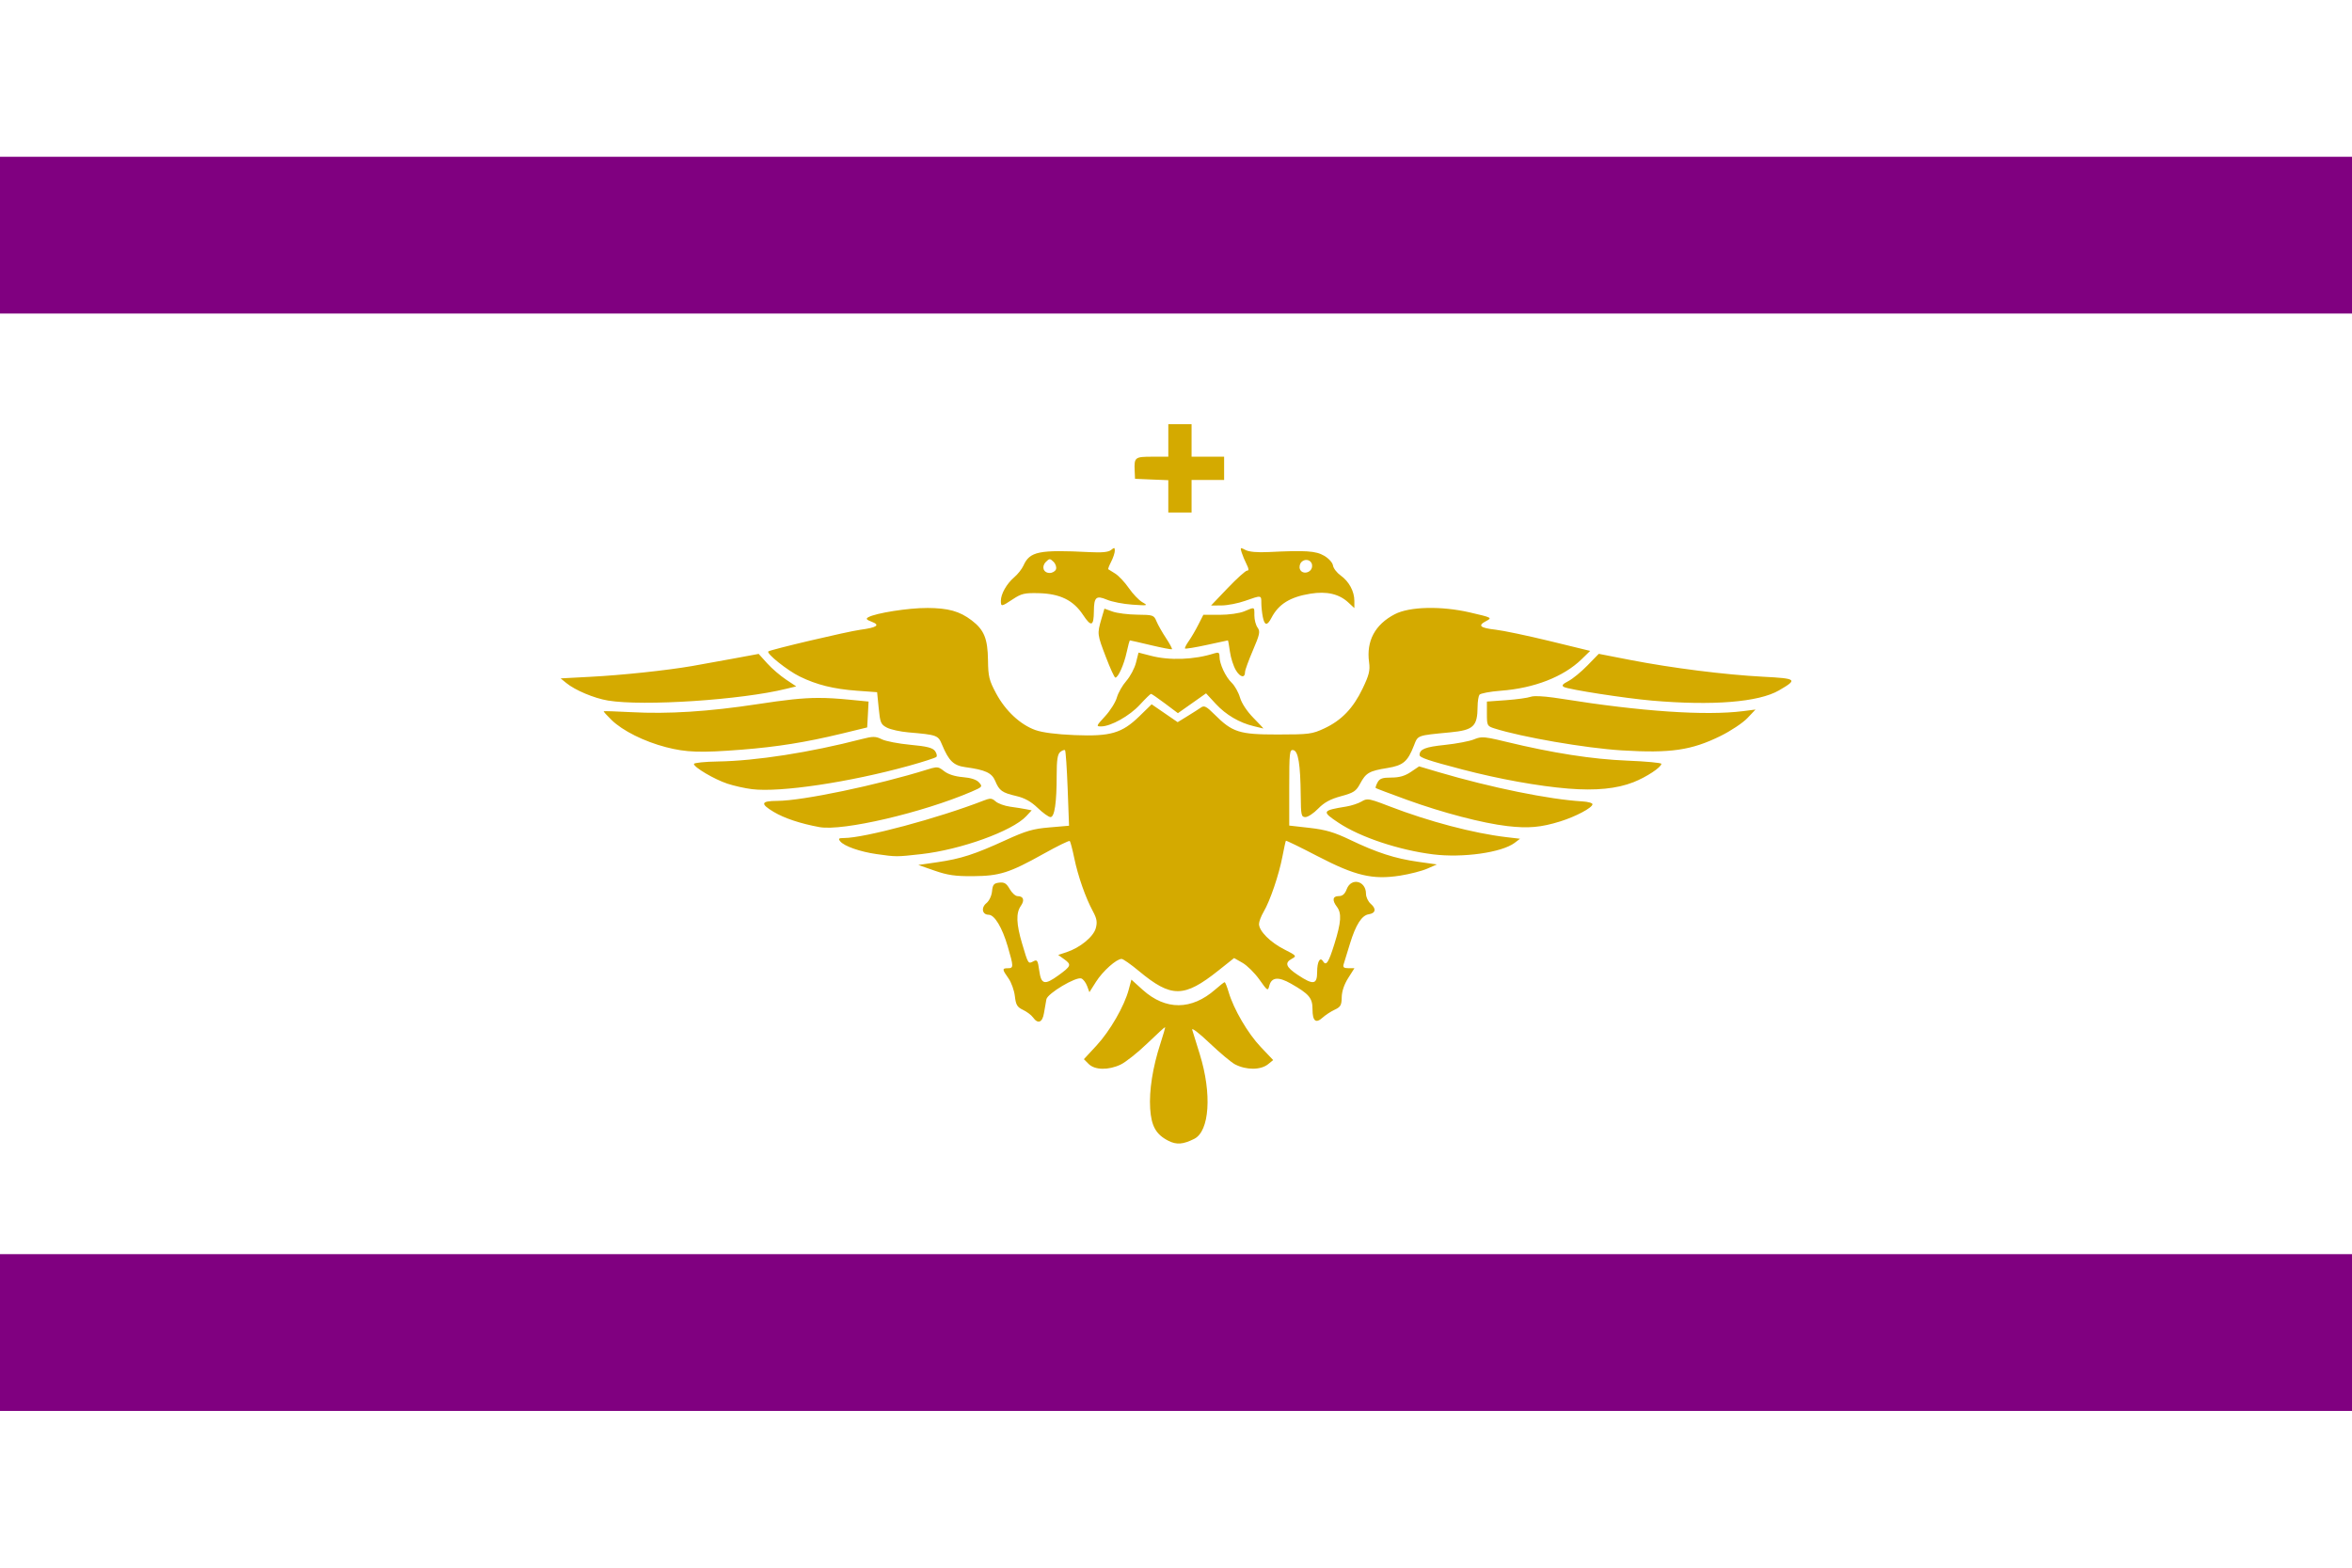<?xml version="1.0" encoding="UTF-8" standalone="no"?>
<!-- Created with Inkscape (http://www.inkscape.org/) -->

<svg
   width="150mm"
   height="100mm"
   viewBox="0 0 150 100"
   version="1.1"
   id="svg5"
   inkscape:version="1.2 (dc2aedaf03, 2022-05-15)"
   sodipodi:docname="epiros.svg"
   xmlns:inkscape="http://www.inkscape.org/namespaces/inkscape"
   xmlns:sodipodi="http://sodipodi.sourceforge.net/DTD/sodipodi-0.dtd"
   xmlns="http://www.w3.org/2000/svg"
   xmlns:svg="http://www.w3.org/2000/svg">
  <sodipodi:namedview
     id="namedview7"
     pagecolor="#ffffff"
     bordercolor="#666666"
     borderopacity="1.0"
     inkscape:showpageshadow="2"
     inkscape:pageopacity="0.0"
     inkscape:pagecheckerboard="0"
     inkscape:deskcolor="#d1d1d1"
     inkscape:document-units="mm"
     showgrid="false"
     inkscape:zoom="0.26362494"
     inkscape:cx="237.07924"
     inkscape:cy="788.9997"
     inkscape:window-width="1920"
     inkscape:window-height="1017"
     inkscape:window-x="-8"
     inkscape:window-y="-8"
     inkscape:window-maximized="1"
     inkscape:current-layer="layer1" />
  <defs
     id="defs2" />
  <g
     inkscape:label="Layer 1"
     inkscape:groupmode="layer"
     id="layer1"
     transform="translate(-10.645,-60.678)">
    <rect
       style="fill:#ffffff;fill-opacity:1;stroke:none;stroke-width:6.388;stroke-linecap:round;stroke-linejoin:round"
       id="rect401"
       width="150"
       height="100"
       x="10.645"
       y="60.678" />
    <rect
       style="fill:#800080;stroke:none;stroke-width:10;stroke-linecap:square;paint-order:fill markers stroke"
       id="rect340"
       width="150"
       height="10"
       x="10.645"
       y="70.678" />
    <rect
       style="fill:#800080;stroke:none;stroke-width:10;stroke-linecap:square;paint-order:fill markers stroke"
       id="rect340-7-9"
       width="150"
       height="10"
       x="10.645"
       y="140.678" />
    <path
       style="fill:#d4aa00;stroke-width:0.148"
       d="m 85.155,87.735 v 1.038 1.038 h -1.02 c -1.113,0 -1.163,0.037 -1.126,0.89 l 0.023,0.519 1.061,0.046 1.061,0.042 v 1.034 1.029 h 0.742 0.742 v -1.038 -1.038 h 1.038 1.038 v -0.742 -0.742 h -1.038 -1.038 v -1.038 -1.038 h -0.742 z m -3.453,7.907 c -0.034,-0.007 -0.094,0.032 -0.195,0.116 -0.167,0.139 -0.574,0.18 -1.372,0.139 -3.231,-0.164 -3.814,-0.045 -4.218,0.857 -0.098,0.22 -0.366,0.558 -0.593,0.751 -0.478,0.407 -0.848,1.06 -0.848,1.497 0,0.389 0.036,0.382 0.774,-0.107 0.536,-0.355 0.749,-0.402 1.631,-0.38 1.368,0.034 2.214,0.445 2.836,1.386 0.519,0.784 0.683,0.73 0.691,-0.227 0.007,-0.912 0.145,-1.032 0.834,-0.742 0.318,0.134 1.042,0.276 1.613,0.315 0.998,0.069 1.026,0.065 0.64,-0.158 -0.221,-0.128 -0.609,-0.536 -0.862,-0.904 -0.253,-0.367 -0.643,-0.78 -0.862,-0.918 -0.22,-0.137 -0.419,-0.261 -0.445,-0.278 -0.026,-0.017 0.057,-0.234 0.185,-0.482 0.128,-0.248 0.232,-0.563 0.232,-0.7 0,-0.105 -0.008,-0.16 -0.042,-0.167 z m 8.125,0.004 c -0.075,-0.011 -0.058,0.065 0.004,0.269 0.059,0.191 0.201,0.531 0.315,0.755 0.15,0.294 0.158,0.408 0.032,0.408 -0.096,0 -0.653,0.501 -1.237,1.112 l -1.061,1.112 0.677,-0.004 c 0.373,-0.003 1.044,-0.134 1.492,-0.292 1.051,-0.37 1.038,-0.371 1.038,0.13 0,0.235 0.042,0.635 0.093,0.89 0.114,0.571 0.279,0.588 0.556,0.056 0.453,-0.871 1.189,-1.326 2.48,-1.534 1.045,-0.168 1.832,0.016 2.419,0.561 l 0.385,0.357 v -0.459 c 0,-0.609 -0.34,-1.24 -0.876,-1.622 -0.24,-0.171 -0.461,-0.457 -0.487,-0.635 -0.026,-0.182 -0.27,-0.451 -0.561,-0.621 -0.537,-0.313 -1.171,-0.355 -3.564,-0.236 -0.712,0.035 -1.237,-0.015 -1.46,-0.134 -0.122,-0.066 -0.201,-0.104 -0.246,-0.111 z m -12.236,0.704 c 0.065,0 0.133,0.054 0.246,0.167 0.134,0.134 0.202,0.349 0.153,0.477 -0.049,0.129 -0.23,0.232 -0.399,0.232 -0.407,0 -0.544,-0.406 -0.241,-0.709 0.112,-0.112 0.176,-0.167 0.241,-0.167 z m 16.356,0.046 c 0.219,-0.006 0.414,0.173 0.375,0.44 -0.057,0.399 -0.635,0.51 -0.774,0.148 -0.055,-0.143 -0.011,-0.346 0.102,-0.459 0.089,-0.089 0.197,-0.127 0.297,-0.13 z m -24.184,3.064 c -1.171,-0.006 -3.264,0.323 -3.74,0.589 -0.175,0.098 -0.127,0.159 0.222,0.292 0.553,0.21 0.329,0.366 -0.742,0.51 -0.817,0.11 -5.74,1.27 -5.858,1.381 -0.14,0.131 1.221,1.217 2.002,1.599 1.082,0.53 2.153,0.797 3.657,0.908 l 1.279,0.093 0.102,1.02 c 0.092,0.93 0.134,1.038 0.528,1.242 0.238,0.123 0.855,0.257 1.367,0.301 1.832,0.158 1.893,0.182 2.141,0.779 0.437,1.048 0.739,1.339 1.497,1.441 1.265,0.171 1.68,0.361 1.896,0.876 0.261,0.624 0.435,0.751 1.344,0.964 0.535,0.125 0.939,0.349 1.367,0.76 0.334,0.321 0.701,0.584 0.816,0.584 0.26,0 0.394,-0.915 0.394,-2.67 0,-0.98 0.056,-1.341 0.227,-1.483 0.124,-0.103 0.263,-0.155 0.306,-0.111 0.043,0.043 0.118,1.145 0.167,2.447 l 0.088,2.368 -1.247,0.107 c -1.045,0.088 -1.497,0.217 -2.804,0.816 -1.974,0.904 -2.837,1.184 -4.347,1.404 l -1.214,0.176 1.038,0.362 c 0.832,0.289 1.318,0.361 2.447,0.352 1.704,-0.014 2.318,-0.207 4.496,-1.423 0.881,-0.492 1.635,-0.863 1.678,-0.82 0.042,0.042 0.172,0.535 0.287,1.094 0.24,1.16 0.719,2.522 1.187,3.388 0.255,0.472 0.289,0.695 0.185,1.08 -0.147,0.543 -1.002,1.245 -1.863,1.529 l -0.533,0.176 0.399,0.287 c 0.462,0.336 0.425,0.429 -0.385,1.015 -0.883,0.64 -1.101,0.589 -1.224,-0.301 -0.091,-0.66 -0.131,-0.724 -0.375,-0.593 -0.333,0.178 -0.33,0.179 -0.718,-1.131 -0.372,-1.254 -0.397,-1.953 -0.083,-2.401 0.258,-0.369 0.174,-0.624 -0.204,-0.626 -0.138,-4.4e-4 -0.363,-0.205 -0.505,-0.454 -0.206,-0.362 -0.342,-0.445 -0.667,-0.408 -0.345,0.04 -0.418,0.126 -0.459,0.552 -0.028,0.288 -0.18,0.612 -0.357,0.755 -0.357,0.289 -0.273,0.74 0.139,0.742 0.378,0.002 0.861,0.801 1.219,2.021 0.381,1.3 0.379,1.39 0.009,1.39 -0.376,0 -0.369,0.074 0.037,0.644 0.182,0.255 0.365,0.763 0.408,1.131 0.065,0.563 0.145,0.703 0.519,0.881 0.245,0.116 0.533,0.332 0.64,0.482 0.315,0.442 0.602,0.327 0.7,-0.283 0.049,-0.306 0.117,-0.7 0.153,-0.876 0.076,-0.376 1.892,-1.455 2.229,-1.326 0.119,0.045 0.283,0.259 0.366,0.477 l 0.148,0.399 0.426,-0.672 c 0.428,-0.675 1.298,-1.451 1.627,-1.451 0.098,0 0.588,0.344 1.094,0.765 2.076,1.728 2.881,1.726 5.084,-0.028 l 0.996,-0.793 0.538,0.306 c 0.294,0.168 0.778,0.646 1.075,1.066 0.512,0.724 0.544,0.747 0.63,0.403 0.14,-0.557 0.577,-0.602 1.381,-0.144 1.161,0.662 1.377,0.916 1.377,1.631 0,0.76 0.209,0.933 0.644,0.538 0.177,-0.161 0.52,-0.387 0.765,-0.501 0.382,-0.178 0.447,-0.29 0.454,-0.797 0.006,-0.376 0.157,-0.822 0.412,-1.224 l 0.399,-0.63 h -0.38 c -0.296,0 -0.368,-0.059 -0.306,-0.26 0.044,-0.143 0.224,-0.727 0.399,-1.298 0.371,-1.213 0.754,-1.816 1.2,-1.882 0.44,-0.065 0.496,-0.349 0.13,-0.663 -0.169,-0.144 -0.306,-0.434 -0.306,-0.644 0,-0.829 -0.941,-1.058 -1.228,-0.297 -0.119,0.315 -0.27,0.445 -0.51,0.445 -0.388,0 -0.435,0.261 -0.12,0.677 0.315,0.417 0.281,0.976 -0.158,2.382 -0.373,1.195 -0.525,1.421 -0.728,1.094 -0.186,-0.301 -0.371,0.033 -0.371,0.677 0,0.819 -0.239,0.858 -1.233,0.199 -0.764,-0.506 -0.862,-0.775 -0.371,-1.038 0.308,-0.165 0.285,-0.198 -0.496,-0.593 -0.887,-0.448 -1.608,-1.17 -1.608,-1.618 0,-0.152 0.133,-0.506 0.297,-0.783 0.408,-0.691 0.975,-2.356 1.196,-3.518 0.101,-0.53 0.202,-0.985 0.222,-1.01 0.021,-0.026 0.927,0.417 2.016,0.983 2.416,1.255 3.51,1.515 5.265,1.242 0.614,-0.096 1.395,-0.297 1.733,-0.445 l 0.616,-0.269 -1.214,-0.171 c -1.452,-0.205 -2.619,-0.582 -4.324,-1.4 -1.001,-0.48 -1.545,-0.642 -2.572,-0.76 l -1.307,-0.148 v -2.433 c 0,-2.236 0.021,-2.428 0.26,-2.382 0.315,0.06 0.454,0.898 0.473,2.901 0.012,1.257 0.036,1.372 0.301,1.372 0.159,0 0.523,-0.241 0.811,-0.538 0.384,-0.395 0.775,-0.608 1.455,-0.793 0.816,-0.221 0.963,-0.319 1.224,-0.806 0.365,-0.684 0.581,-0.807 1.729,-0.992 1.01,-0.163 1.297,-0.403 1.696,-1.423 0.267,-0.682 0.171,-0.646 2.317,-0.853 1.49,-0.144 1.738,-0.38 1.747,-1.641 0.002,-0.326 0.056,-0.666 0.116,-0.755 0.06,-0.09 0.676,-0.207 1.372,-0.26 2.118,-0.159 3.989,-0.885 5.14,-2.002 l 0.552,-0.538 -2.586,-0.63 c -1.423,-0.346 -2.973,-0.67 -3.444,-0.723 -1.002,-0.114 -1.162,-0.259 -0.603,-0.552 0.396,-0.207 0.372,-0.222 -1.034,-0.547 -1.834,-0.424 -3.851,-0.378 -4.792,0.111 -1.265,0.657 -1.827,1.71 -1.641,3.068 0.072,0.525 -10e-4,0.815 -0.412,1.673 -0.604,1.26 -1.341,2.029 -2.443,2.544 -0.774,0.362 -0.972,0.388 -2.98,0.389 -2.448,0.001 -2.882,-0.138 -4.032,-1.288 -0.498,-0.498 -0.649,-0.578 -0.844,-0.44 -0.131,0.092 -0.525,0.343 -0.871,0.556 l -0.626,0.385 -0.83,-0.57 -0.83,-0.57 -0.779,0.76 c -1.118,1.088 -1.842,1.299 -4.143,1.205 -1.153,-0.047 -2.052,-0.163 -2.498,-0.324 -0.966,-0.35 -1.904,-1.228 -2.498,-2.336 -0.445,-0.83 -0.506,-1.073 -0.519,-2.123 -0.018,-1.369 -0.248,-1.931 -1.034,-2.531 -0.774,-0.591 -1.494,-0.79 -2.86,-0.797 z m 20.782,0.019 c -0.086,-0.004 -0.248,0.07 -0.547,0.195 -0.301,0.126 -0.982,0.222 -1.571,0.222 h -1.038 l -0.32,0.63 c -0.175,0.347 -0.45,0.818 -0.612,1.047 -0.161,0.229 -0.268,0.441 -0.236,0.473 0.032,0.032 0.654,-0.068 1.381,-0.227 0.727,-0.159 1.336,-0.292 1.353,-0.292 0.017,0 0.075,0.327 0.13,0.723 0.054,0.396 0.226,0.931 0.385,1.191 0.278,0.457 0.579,0.506 0.579,0.093 0,-0.11 0.225,-0.728 0.501,-1.372 0.44,-1.028 0.476,-1.205 0.297,-1.451 -0.112,-0.154 -0.204,-0.499 -0.204,-0.769 0,-0.321 0.013,-0.457 -0.097,-0.463 z m -9.464,0.023 -0.199,0.677 c -0.269,0.934 -0.262,0.962 0.297,2.424 0.272,0.712 0.539,1.296 0.598,1.298 0.18,0.004 0.553,-0.831 0.723,-1.622 0.088,-0.412 0.181,-0.751 0.209,-0.751 0.028,0 0.631,0.138 1.339,0.306 0.708,0.168 1.31,0.284 1.339,0.255 0.029,-0.029 -0.141,-0.348 -0.38,-0.709 -0.239,-0.361 -0.513,-0.844 -0.607,-1.071 -0.163,-0.395 -0.216,-0.411 -1.228,-0.422 -0.582,-0.006 -1.291,-0.096 -1.576,-0.199 z m 2.174,2.804 -0.162,0.644 c -0.09,0.356 -0.367,0.879 -0.616,1.163 -0.25,0.284 -0.52,0.76 -0.603,1.057 -0.082,0.297 -0.42,0.837 -0.751,1.196 -0.568,0.616 -0.584,0.65 -0.25,0.649 0.62,-0.003 1.817,-0.674 2.47,-1.386 0.348,-0.379 0.667,-0.691 0.709,-0.691 0.043,0 0.445,0.277 0.895,0.616 l 0.82,0.616 0.895,-0.63 0.899,-0.635 0.616,0.667 c 0.654,0.708 1.518,1.213 2.429,1.428 0.307,0.072 0.579,0.14 0.607,0.148 0.029,0.008 -0.254,-0.295 -0.63,-0.677 -0.411,-0.417 -0.752,-0.935 -0.857,-1.298 -0.097,-0.332 -0.336,-0.757 -0.528,-0.941 -0.393,-0.375 -0.779,-1.204 -0.779,-1.673 0,-0.256 -0.06,-0.292 -0.334,-0.204 -1.281,0.411 -2.866,0.467 -4.065,0.148 z m 29.352,0.079 -0.723,0.742 c -0.396,0.407 -0.941,0.855 -1.214,0.996 -0.374,0.193 -0.446,0.287 -0.287,0.375 0.292,0.162 3.915,0.723 5.622,0.871 3.865,0.335 6.799,0.1 8.097,-0.653 1.213,-0.704 1.147,-0.758 -1.015,-0.871 -2.433,-0.127 -5.785,-0.55 -8.454,-1.066 z m -53.578,0.004 -1.655,0.306 c -0.911,0.168 -2.077,0.379 -2.591,0.468 -1.633,0.282 -4.493,0.584 -6.47,0.686 l -1.914,0.102 0.357,0.292 c 0.561,0.462 1.78,0.975 2.665,1.122 2.253,0.373 8.516,-0.041 11.374,-0.751 l 0.63,-0.153 -0.653,-0.436 c -0.36,-0.239 -0.902,-0.703 -1.2,-1.034 z m 49.504,2.697 c -0.115,0.004 -0.203,0.016 -0.26,0.037 -0.193,0.072 -0.903,0.17 -1.576,0.218 l -1.224,0.088 v 0.779 c 0,0.752 0.018,0.788 0.482,0.936 1.733,0.553 5.815,1.259 8.12,1.4 3.112,0.19 4.448,-0.006 6.303,-0.922 0.653,-0.322 1.42,-0.834 1.706,-1.136 l 0.519,-0.547 -0.797,0.102 c -2.391,0.301 -6.513,0.02 -11.531,-0.783 -0.801,-0.128 -1.398,-0.186 -1.743,-0.171 z m -45.708,0.111 c -1.032,0.004 -2.087,0.125 -3.847,0.394 -3.144,0.48 -5.725,0.643 -8.083,0.514 -0.938,-0.051 -1.725,-0.075 -1.747,-0.056 -0.023,0.019 0.206,0.27 0.505,0.561 0.706,0.686 2.073,1.367 3.467,1.729 1.288,0.334 2.196,0.367 4.839,0.158 2.264,-0.179 4.074,-0.47 6.336,-1.015 l 1.655,-0.403 0.046,-0.825 0.042,-0.825 -1.228,-0.12 c -0.75,-0.073 -1.364,-0.114 -1.984,-0.111 z m 3.541,2.489 c -0.179,-0.001 -0.405,0.043 -0.774,0.139 -3.278,0.849 -6.735,1.39 -9.172,1.427 -0.836,0.013 -1.52,0.084 -1.52,0.158 0,0.213 1.306,0.982 2.132,1.256 0.415,0.138 1.125,0.297 1.576,0.352 1.792,0.219 6.201,-0.439 10.006,-1.492 0.899,-0.249 1.686,-0.505 1.747,-0.565 0.061,-0.06 0.025,-0.227 -0.083,-0.375 -0.152,-0.208 -0.512,-0.301 -1.571,-0.399 -0.757,-0.07 -1.578,-0.229 -1.826,-0.352 -0.199,-0.099 -0.335,-0.147 -0.514,-0.148 z m 38.774,0.028 c -0.172,0.009 -0.306,0.052 -0.482,0.125 -0.283,0.118 -1.124,0.279 -1.872,0.357 -1.248,0.129 -1.601,0.269 -1.608,0.64 -0.003,0.167 0.562,0.359 2.735,0.927 2.332,0.61 4.849,1.065 6.753,1.219 1.753,0.142 3.095,0.008 4.153,-0.408 0.823,-0.324 1.78,-0.954 1.78,-1.173 0,-0.065 -0.984,-0.156 -2.188,-0.204 -2.22,-0.089 -4.74,-0.482 -7.726,-1.205 -0.863,-0.209 -1.256,-0.293 -1.543,-0.278 z m -3.991,1.849 -0.528,0.357 c -0.376,0.255 -0.731,0.357 -1.242,0.357 -0.574,0 -0.748,0.063 -0.881,0.311 -0.091,0.17 -0.143,0.332 -0.116,0.357 0.027,0.025 0.914,0.361 1.974,0.746 2.29,0.831 4.847,1.5 6.424,1.682 1.337,0.155 2.143,0.083 3.365,-0.297 0.988,-0.307 2.04,-0.865 2.062,-1.094 0.008,-0.082 -0.286,-0.164 -0.653,-0.185 -2.11,-0.124 -5.798,-0.874 -9.172,-1.868 z m -30.854,0.07 c -0.127,0.014 -0.286,0.062 -0.533,0.139 -3.182,0.992 -7.944,1.987 -9.543,1.993 -1.047,0.004 -1.105,0.179 -0.236,0.7 0.682,0.409 1.727,0.755 2.925,0.973 1.477,0.269 6.567,-0.916 9.701,-2.262 0.692,-0.297 0.711,-0.326 0.473,-0.589 -0.163,-0.18 -0.522,-0.295 -1.038,-0.338 -0.5,-0.041 -0.934,-0.181 -1.186,-0.38 -0.236,-0.186 -0.35,-0.259 -0.561,-0.236 z m 3.453,1.998 c -0.091,0.011 -0.2,0.048 -0.352,0.107 -2.911,1.132 -7.625,2.396 -8.931,2.396 -0.339,0 -0.375,0.039 -0.227,0.218 0.253,0.305 1.264,0.658 2.303,0.806 1.261,0.18 1.273,0.18 2.846,0.004 2.531,-0.282 5.81,-1.466 6.706,-2.419 l 0.348,-0.375 -0.352,-0.07 c -0.194,-0.04 -0.65,-0.112 -1.015,-0.162 -0.365,-0.05 -0.783,-0.204 -0.932,-0.338 -0.145,-0.131 -0.243,-0.184 -0.394,-0.167 z m 24.11,0.042 c -0.141,0.002 -0.239,0.049 -0.375,0.13 -0.213,0.126 -0.656,0.271 -0.983,0.324 -1.551,0.252 -1.578,0.311 -0.482,1.038 1.382,0.917 3.838,1.738 6.021,2.011 1.888,0.237 4.382,-0.115 5.2,-0.732 l 0.348,-0.264 -0.871,-0.102 c -2.093,-0.246 -4.943,-0.997 -7.453,-1.965 -0.819,-0.316 -1.169,-0.443 -1.404,-0.44 z m -15.058,11.494 -0.171,0.64 c -0.279,1.05 -1.194,2.636 -2.053,3.564 l -0.806,0.871 0.306,0.306 c 0.391,0.391 1.26,0.407 2.039,0.037 0.315,-0.149 1.076,-0.752 1.692,-1.344 0.616,-0.592 1.129,-1.064 1.145,-1.047 0.016,0.017 -0.12,0.495 -0.306,1.066 -0.486,1.491 -0.721,2.987 -0.649,4.125 0.072,1.127 0.371,1.659 1.163,2.062 0.521,0.265 0.938,0.233 1.65,-0.125 0.975,-0.491 1.132,-2.881 0.352,-5.395 -0.215,-0.693 -0.433,-1.394 -0.482,-1.557 -0.051,-0.17 0.422,0.192 1.108,0.844 0.659,0.627 1.391,1.239 1.622,1.358 0.726,0.375 1.645,0.368 2.113,-0.014 l 0.32,-0.26 -0.797,-0.839 c -0.823,-0.869 -1.72,-2.402 -2.044,-3.499 -0.102,-0.347 -0.217,-0.63 -0.255,-0.63 -0.037,0 -0.302,0.208 -0.593,0.463 -1.517,1.332 -3.168,1.342 -4.635,0.023 l -0.718,-0.649 z"
       id="path3029"
       inkscape:connector-curvature="0"
       sodipodi:nodetypes="cccsccccccccccccccccccccscccssscscssssssssssccsscccsssssccssssssccscsssscscscccsssscccssssssssssssccscccsssssscccssssscsscscssssssscscccsscccsssssscccscsssssssssssssssscsssccsccssssssssssccscccssssccscssccccccsscsccsssccssssssssssssccsccssssscccccscscsscccccscsssscccccsssssccccscccscccccccccscsccccsccssssssscccccsssccssssscsssscsscsscssscccscsssscsccsscsssssssccscsccccsscccccsscccscccccsssssssssssscccsssccc" />
  </g>
</svg>
